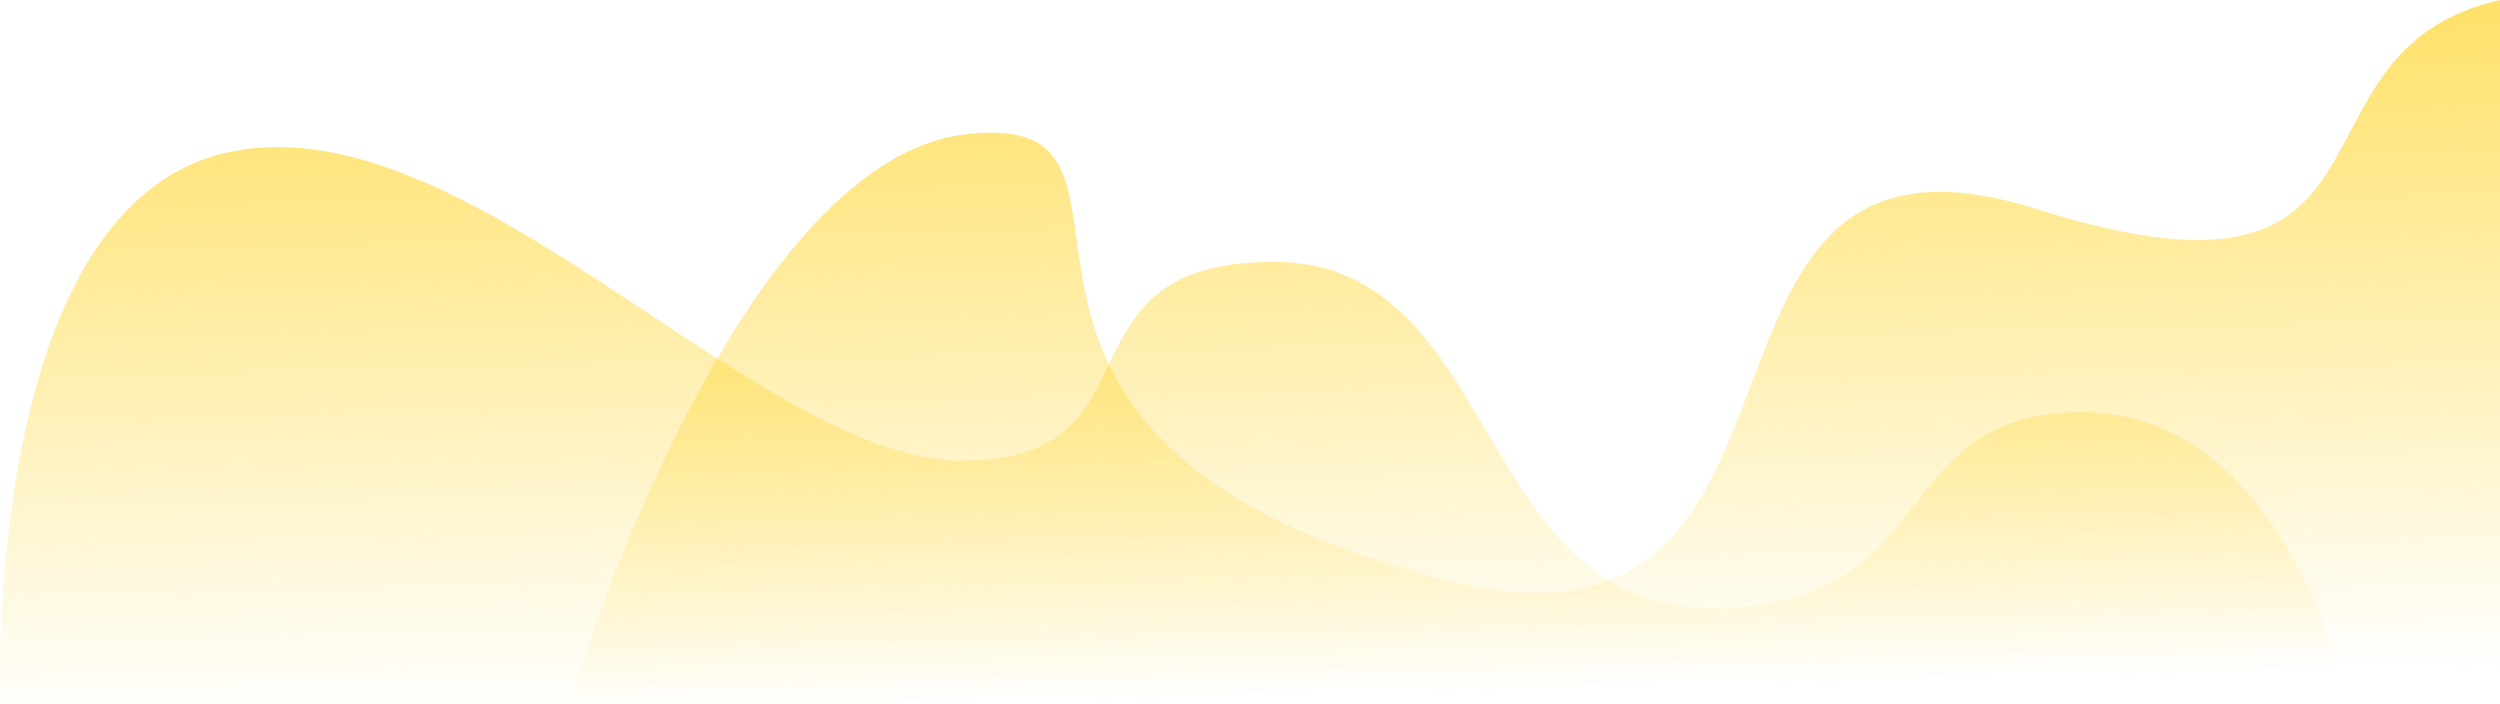 <svg xmlns="http://www.w3.org/2000/svg" xmlns:xlink="http://www.w3.org/1999/xlink" width="1920" height="540.578"><defs><linearGradient id="a"><stop offset="0" stop-color="#fc0"/><stop offset="1" stop-color="#fc0" stop-opacity="0"/></linearGradient><linearGradient xlink:href="#a" id="c" x1="772.906" y1="1280.865" x2="785.1" y2="1800.074" gradientUnits="userSpaceOnUse"/><linearGradient xlink:href="#a" id="b" x1="728.802" y1="1280.865" x2="740.996" y2="1800.074" gradientUnits="userSpaceOnUse"/></defs><path data-name="Tracé 470" d="M2217 1253c-175.8 39.891-56.149 255.373-356.717 160.34s-133.848 364.521-449.562 285.938c-431.892-107.5-190.485-364-371.54-343.25s-305.531 437.55-305.531 437.55H2217z" transform="translate(-297 -1253)" fill="url(#b)" style="mix-blend-mode:multiply;isolation:isolate" opacity=".6"/><path data-name="Tracé 471" d="M341.371 1793s-14.5-375.35 170.126-421.884 409.85 235.749 568.377 235.749S1145.605 1454.1 1319.6 1454.1s152.727 264.039 334.453 265.925 133.395-152.765 289.1-150.382S2145.1 1793 2145.1 1793z" transform="translate(-341.104 -1253)" fill="url(#c)" style="mix-blend-mode:multiply;isolation:isolate" opacity=".6"/></svg>